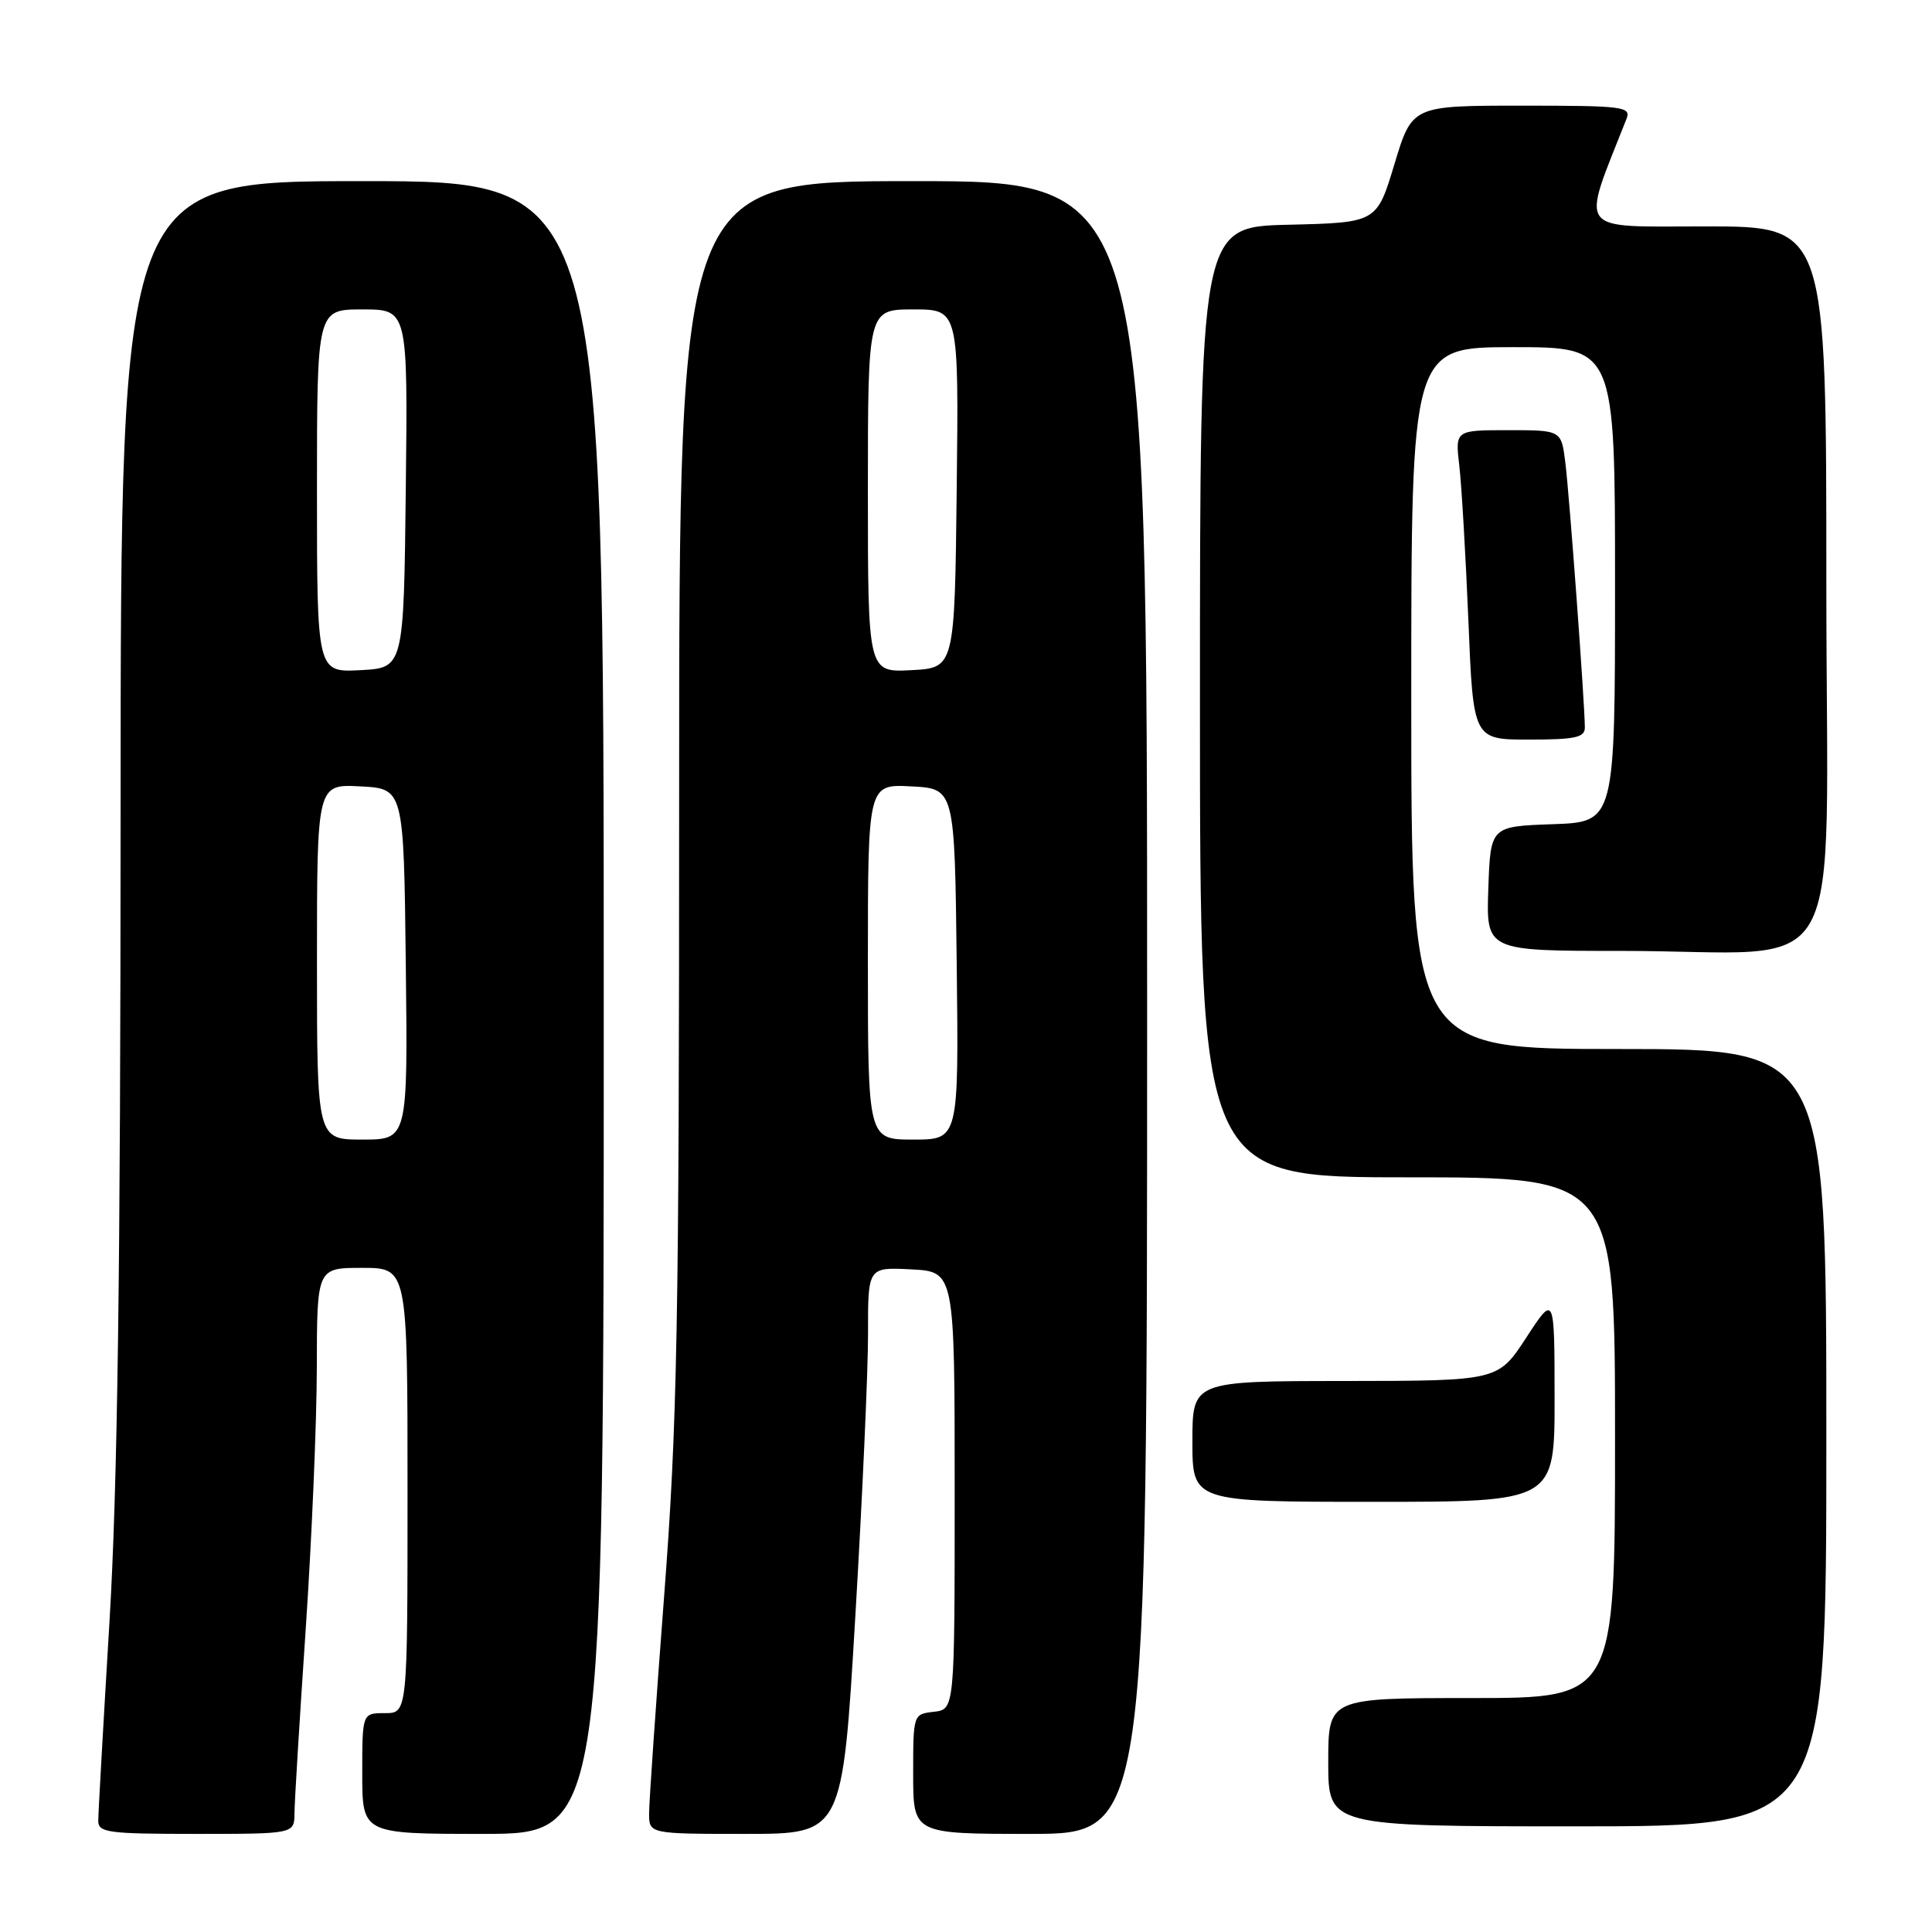 <?xml version="1.0" encoding="UTF-8" standalone="no"?>
<!DOCTYPE svg PUBLIC "-//W3C//DTD SVG 1.1//EN" "http://www.w3.org/Graphics/SVG/1.1/DTD/svg11.dtd" >
<svg xmlns="http://www.w3.org/2000/svg" xmlns:xlink="http://www.w3.org/1999/xlink" version="1.1" viewBox="0 0 256 256">
 <g >
 <path fill="currentColor"
d=" M 39.02 240.25 C 39.03 238.74 39.70 227.82 40.50 216.00 C 41.30 204.18 41.97 188.54 41.98 181.25 C 42.00 168.00 42.00 168.00 48.00 168.00 C 54.00 168.00 54.00 168.00 54.00 197.50 C 54.00 227.00 54.00 227.00 51.00 227.00 C 48.00 227.00 48.00 227.00 48.00 235.00 C 48.00 243.00 48.00 243.00 64.00 243.00 C 80.00 243.00 80.00 243.00 80.00 133.50 C 80.00 24.00 80.00 24.00 48.00 24.00 C 16.00 24.00 16.00 24.00 15.98 107.25 C 15.97 168.48 15.58 196.98 14.50 215.00 C 13.69 228.47 13.02 240.29 13.02 241.25 C 13.00 242.83 14.28 243.00 26.00 243.00 C 39.00 243.00 39.00 243.00 39.02 240.25 Z  M 113.33 214.25 C 114.27 198.44 115.03 181.54 115.02 176.70 C 115.00 167.90 115.00 167.90 120.75 168.20 C 126.50 168.50 126.50 168.50 126.50 197.50 C 126.50 226.50 126.50 226.50 123.75 226.82 C 121.01 227.13 121.00 227.15 121.00 235.07 C 121.00 243.00 121.00 243.00 136.50 243.00 C 152.00 243.00 152.00 243.00 152.00 133.50 C 152.00 24.00 152.00 24.00 121.00 24.00 C 90.00 24.00 90.00 24.00 89.99 104.75 C 89.99 175.85 89.75 188.61 88.00 211.50 C 86.91 225.80 86.01 238.74 86.01 240.25 C 86.00 243.00 86.00 243.00 98.82 243.00 C 111.63 243.00 111.63 243.00 113.33 214.25 Z  M 242.00 190.50 C 242.00 139.00 242.00 139.00 214.50 139.00 C 187.00 139.00 187.00 139.00 187.00 92.50 C 187.00 46.00 187.00 46.00 200.50 46.00 C 214.00 46.00 214.00 46.00 214.00 77.46 C 214.00 108.92 214.00 108.92 205.75 109.21 C 197.50 109.50 197.50 109.50 197.21 117.75 C 196.92 126.00 196.92 126.00 214.82 126.00 C 245.42 126.00 242.00 132.12 242.00 77.36 C 242.00 30.00 242.00 30.00 226.04 30.00 C 208.61 30.00 209.45 31.14 215.52 15.75 C 216.16 14.13 215.12 14.00 201.66 14.00 C 187.11 14.00 187.11 14.00 184.77 21.75 C 182.43 29.50 182.43 29.50 170.71 29.78 C 159.00 30.06 159.00 30.06 159.00 93.03 C 159.00 156.00 159.00 156.00 186.50 156.00 C 214.00 156.00 214.00 156.00 214.00 190.50 C 214.00 225.00 214.00 225.00 195.00 225.00 C 176.00 225.00 176.00 225.00 176.00 233.50 C 176.00 242.00 176.00 242.00 209.00 242.00 C 242.00 242.00 242.00 242.00 242.00 190.50 Z  M 205.99 185.25 C 205.98 171.50 205.98 171.50 202.24 177.24 C 198.50 182.97 198.50 182.97 178.25 182.99 C 158.00 183.00 158.00 183.00 158.00 191.00 C 158.00 199.00 158.00 199.00 182.00 199.00 C 206.00 199.00 206.00 199.00 205.99 185.25 Z  M 210.00 96.40 C 210.00 93.38 207.95 65.51 207.41 61.25 C 206.88 57.00 206.88 57.00 199.84 57.00 C 192.81 57.00 192.81 57.00 193.37 61.75 C 193.67 64.36 194.21 73.59 194.57 82.25 C 195.21 98.00 195.21 98.00 202.61 98.00 C 208.72 98.00 210.00 97.72 210.00 96.40 Z  M 42.00 127.45 C 42.00 103.90 42.00 103.90 47.75 104.20 C 53.50 104.50 53.50 104.50 53.77 127.75 C 54.04 151.00 54.04 151.00 48.02 151.00 C 42.00 151.00 42.00 151.00 42.00 127.45 Z  M 42.00 65.05 C 42.00 41.00 42.00 41.00 48.02 41.00 C 54.04 41.00 54.04 41.00 53.77 64.75 C 53.50 88.50 53.50 88.50 47.75 88.80 C 42.00 89.10 42.00 89.10 42.00 65.05 Z  M 115.00 127.45 C 115.00 103.90 115.00 103.90 120.75 104.20 C 126.50 104.50 126.50 104.50 126.77 127.75 C 127.04 151.00 127.04 151.00 121.02 151.00 C 115.00 151.00 115.00 151.00 115.00 127.45 Z  M 115.00 65.05 C 115.00 41.00 115.00 41.00 121.02 41.00 C 127.04 41.00 127.04 41.00 126.77 64.75 C 126.50 88.50 126.50 88.50 120.75 88.80 C 115.00 89.10 115.00 89.10 115.00 65.05 Z "/>
</g>
</svg>